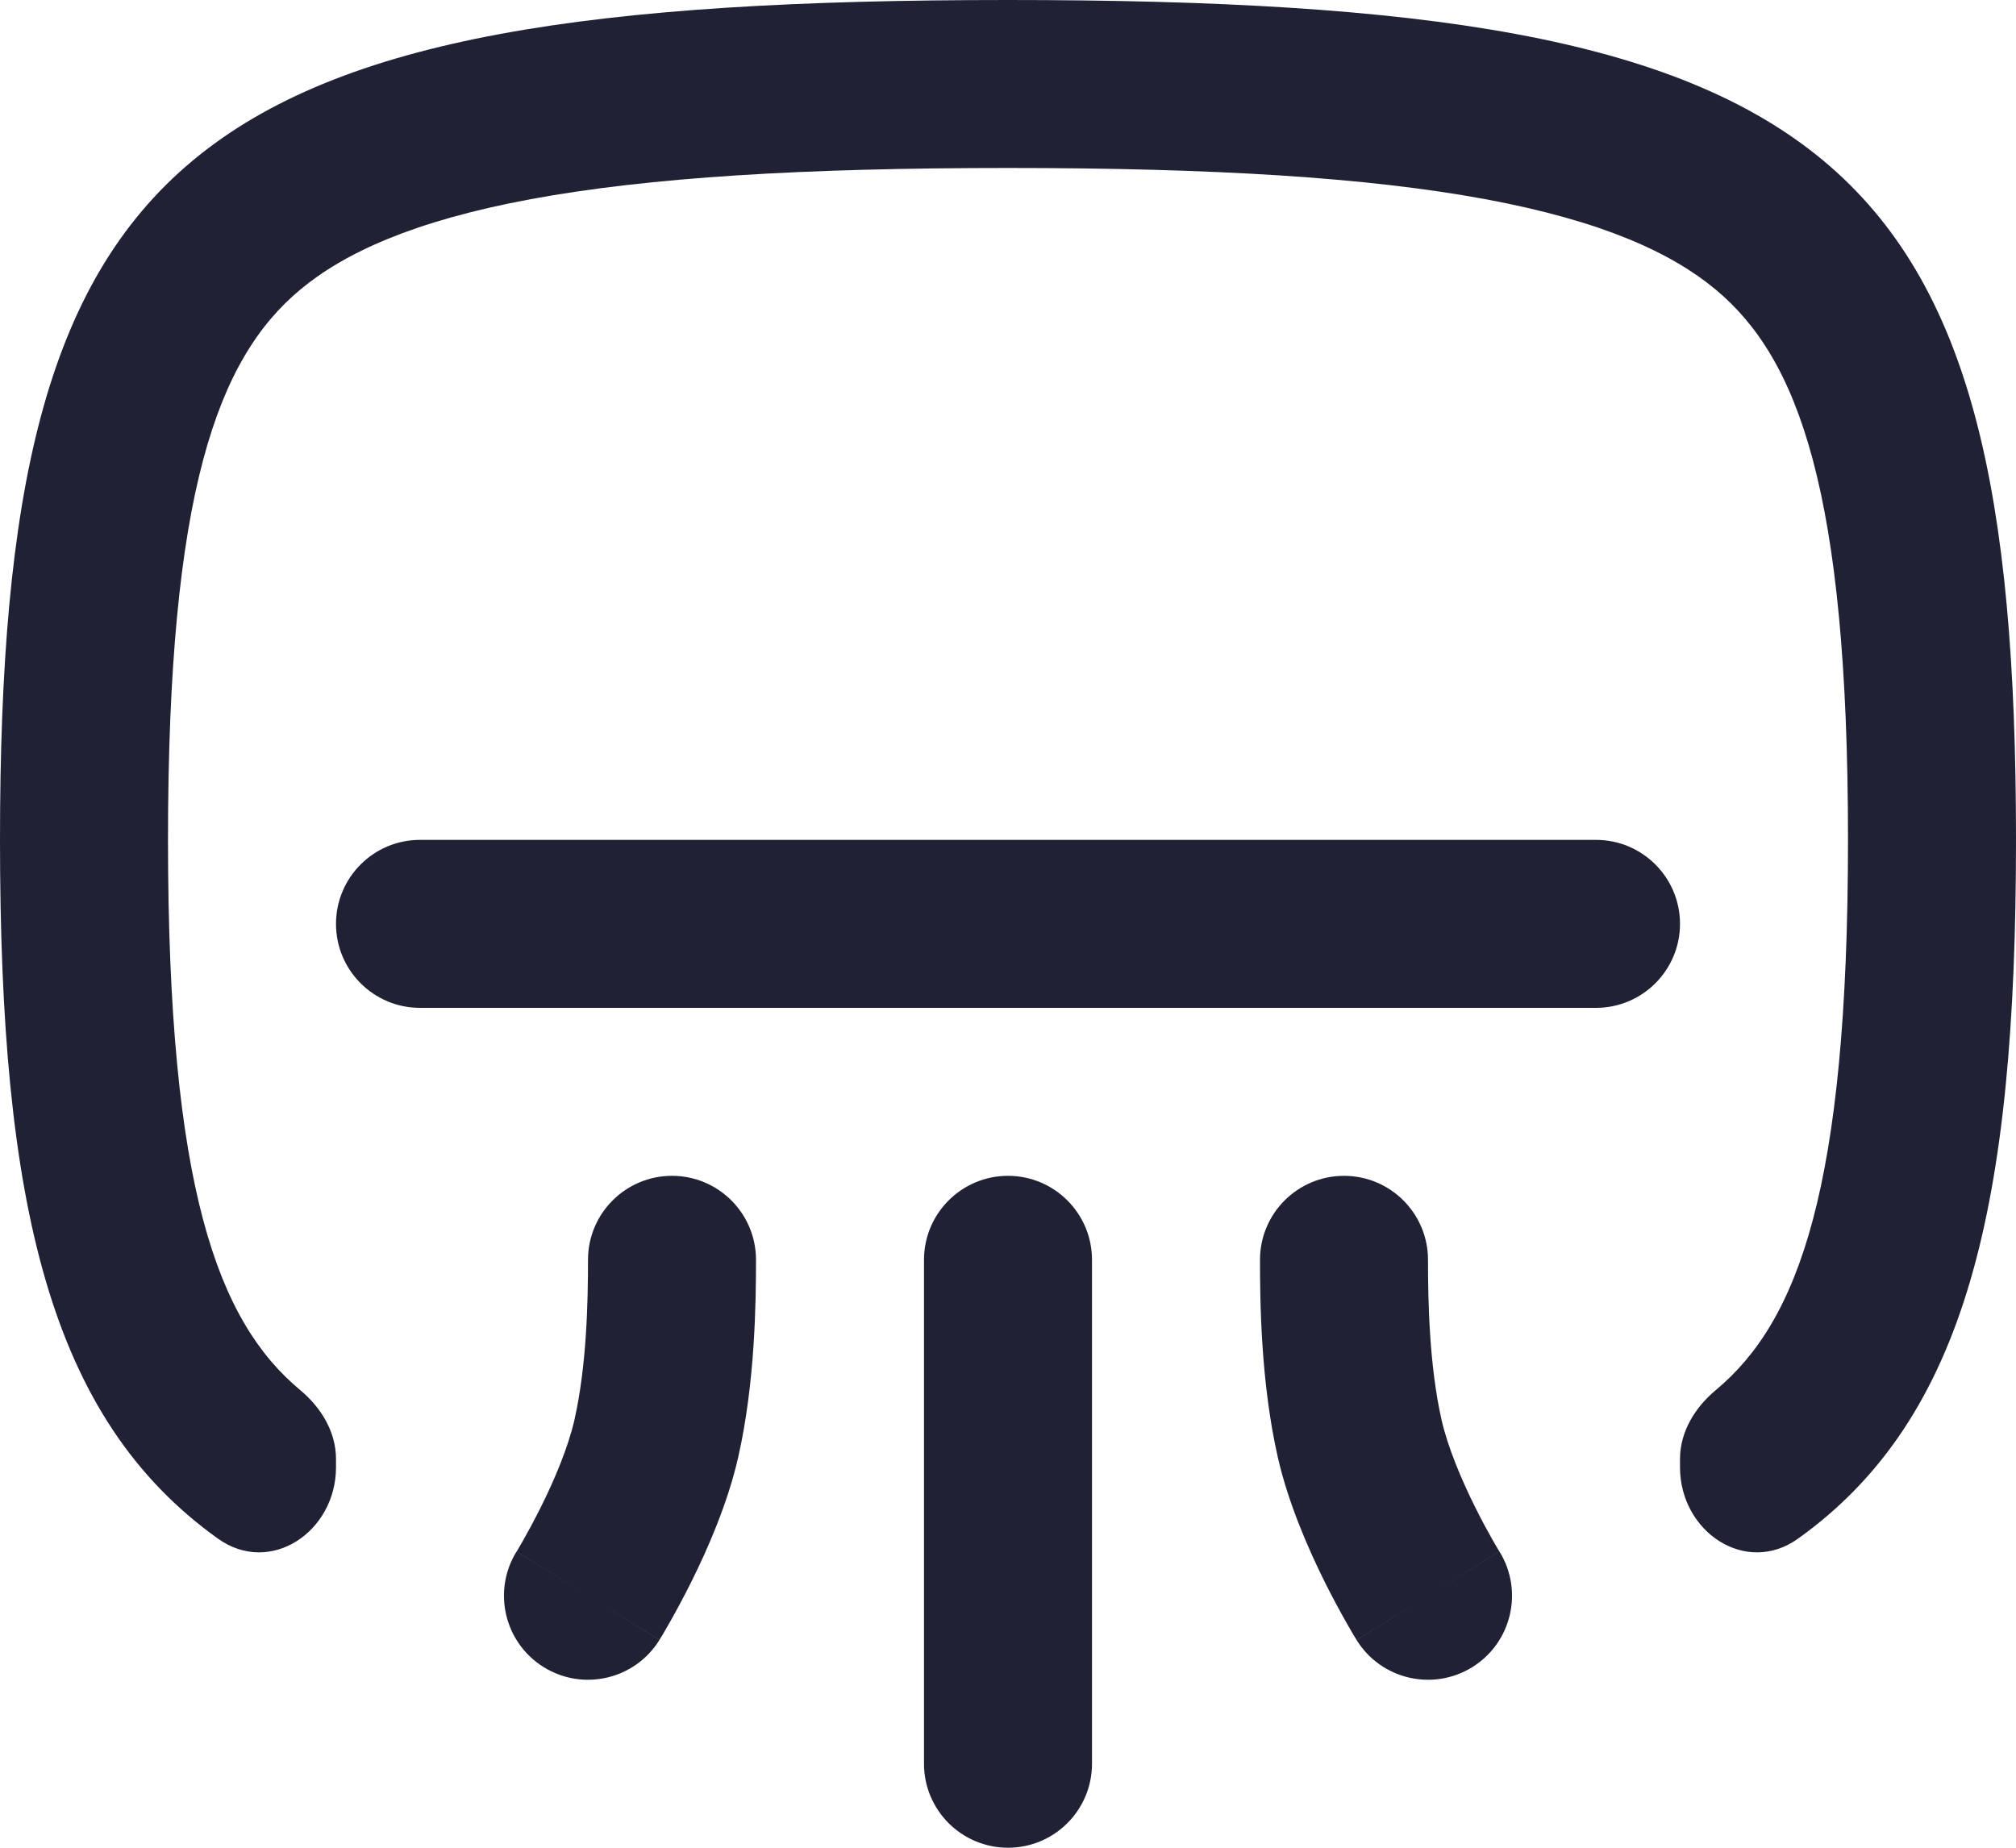 <svg width="24" height="22" viewBox="0 0 24 22" fill="none" xmlns="http://www.w3.org/2000/svg">
<path fill-rule="evenodd" clip-rule="evenodd" d="M4 11C4 10.448 4.448 10 5 10H19C19.552 10 20 10.448 20 11C20 11.552 19.552 12 19 12H5C4.448 12 4 11.552 4 11ZM9 15C9 14.448 8.552 14 8 14C7.448 14 7 14.448 7 15C7 15.498 6.985 16.256 6.839 16.904C6.765 17.23 6.603 17.616 6.437 17.948C6.357 18.108 6.283 18.243 6.23 18.337C6.203 18.384 6.182 18.42 6.168 18.444L6.153 18.469L6.15 18.473L7 19C6.15 18.473 6.15 18.474 6.15 18.474L6.15 18.474L6.149 18.474C5.859 18.944 6.004 19.559 6.473 19.85C6.943 20.141 7.559 19.996 7.85 19.527L7.04 19.025C7.85 19.527 7.85 19.526 7.85 19.526L7.85 19.526L7.851 19.526L7.852 19.524L7.854 19.52L7.861 19.508L7.886 19.468C7.906 19.433 7.934 19.385 7.968 19.326C8.036 19.206 8.128 19.038 8.227 18.84C8.419 18.456 8.663 17.903 8.789 17.346C8.99 16.459 9 15.502 9 15ZM15 15C15 14.448 15.448 14 16 14C16.552 14 17 14.448 17 15C17 15.498 17.015 16.256 17.161 16.904C17.235 17.23 17.397 17.616 17.563 17.948C17.642 18.108 17.717 18.243 17.77 18.337C17.797 18.384 17.818 18.42 17.832 18.444L17.848 18.469L17.85 18.473L17 19C17.85 18.473 17.85 18.474 17.85 18.474L17.85 18.474L17.851 18.474C18.141 18.944 17.996 19.559 17.527 19.85C17.057 20.141 16.441 19.996 16.15 19.527L16.96 19.025C16.15 19.527 16.15 19.526 16.15 19.526L16.15 19.526L16.149 19.526L16.148 19.524L16.146 19.52L16.139 19.508L16.114 19.468C16.094 19.433 16.066 19.385 16.032 19.326C15.964 19.206 15.872 19.038 15.773 18.84C15.582 18.456 15.337 17.903 15.211 17.346C15.01 16.459 15 15.502 15 15ZM13 15C13 14.448 12.552 14 12 14C11.448 14 11 14.448 11 15V21C11 21.552 11.448 22 12 22C12.552 22 13 21.552 13 21V15Z" fill="#212135"/>
<path fill-rule="evenodd" clip-rule="evenodd" d="M2 10C2 14.142 2.589 15.731 3.575 16.552C3.823 16.759 4 17.049 4 17.372V17.47C4 18.237 3.219 18.766 2.595 18.32C0.589 16.886 0 14.343 0 10C0 1.765 2.118 0 12 0C21.882 0 24 1.765 24 10C24 14.343 23.411 16.886 21.405 18.32C20.781 18.766 20 18.237 20 17.47V17.372C20 17.049 20.177 16.759 20.425 16.552C21.411 15.731 22 14.142 22 10C22 5.858 21.411 4.269 20.425 3.448C19.903 3.013 19.081 2.631 17.68 2.371C16.273 2.111 14.433 2 12 2C9.567 2 7.727 2.111 6.32 2.371C4.919 2.631 4.097 3.013 3.575 3.448C2.589 4.269 2 5.858 2 10Z" fill="#212135"/>
</svg>
